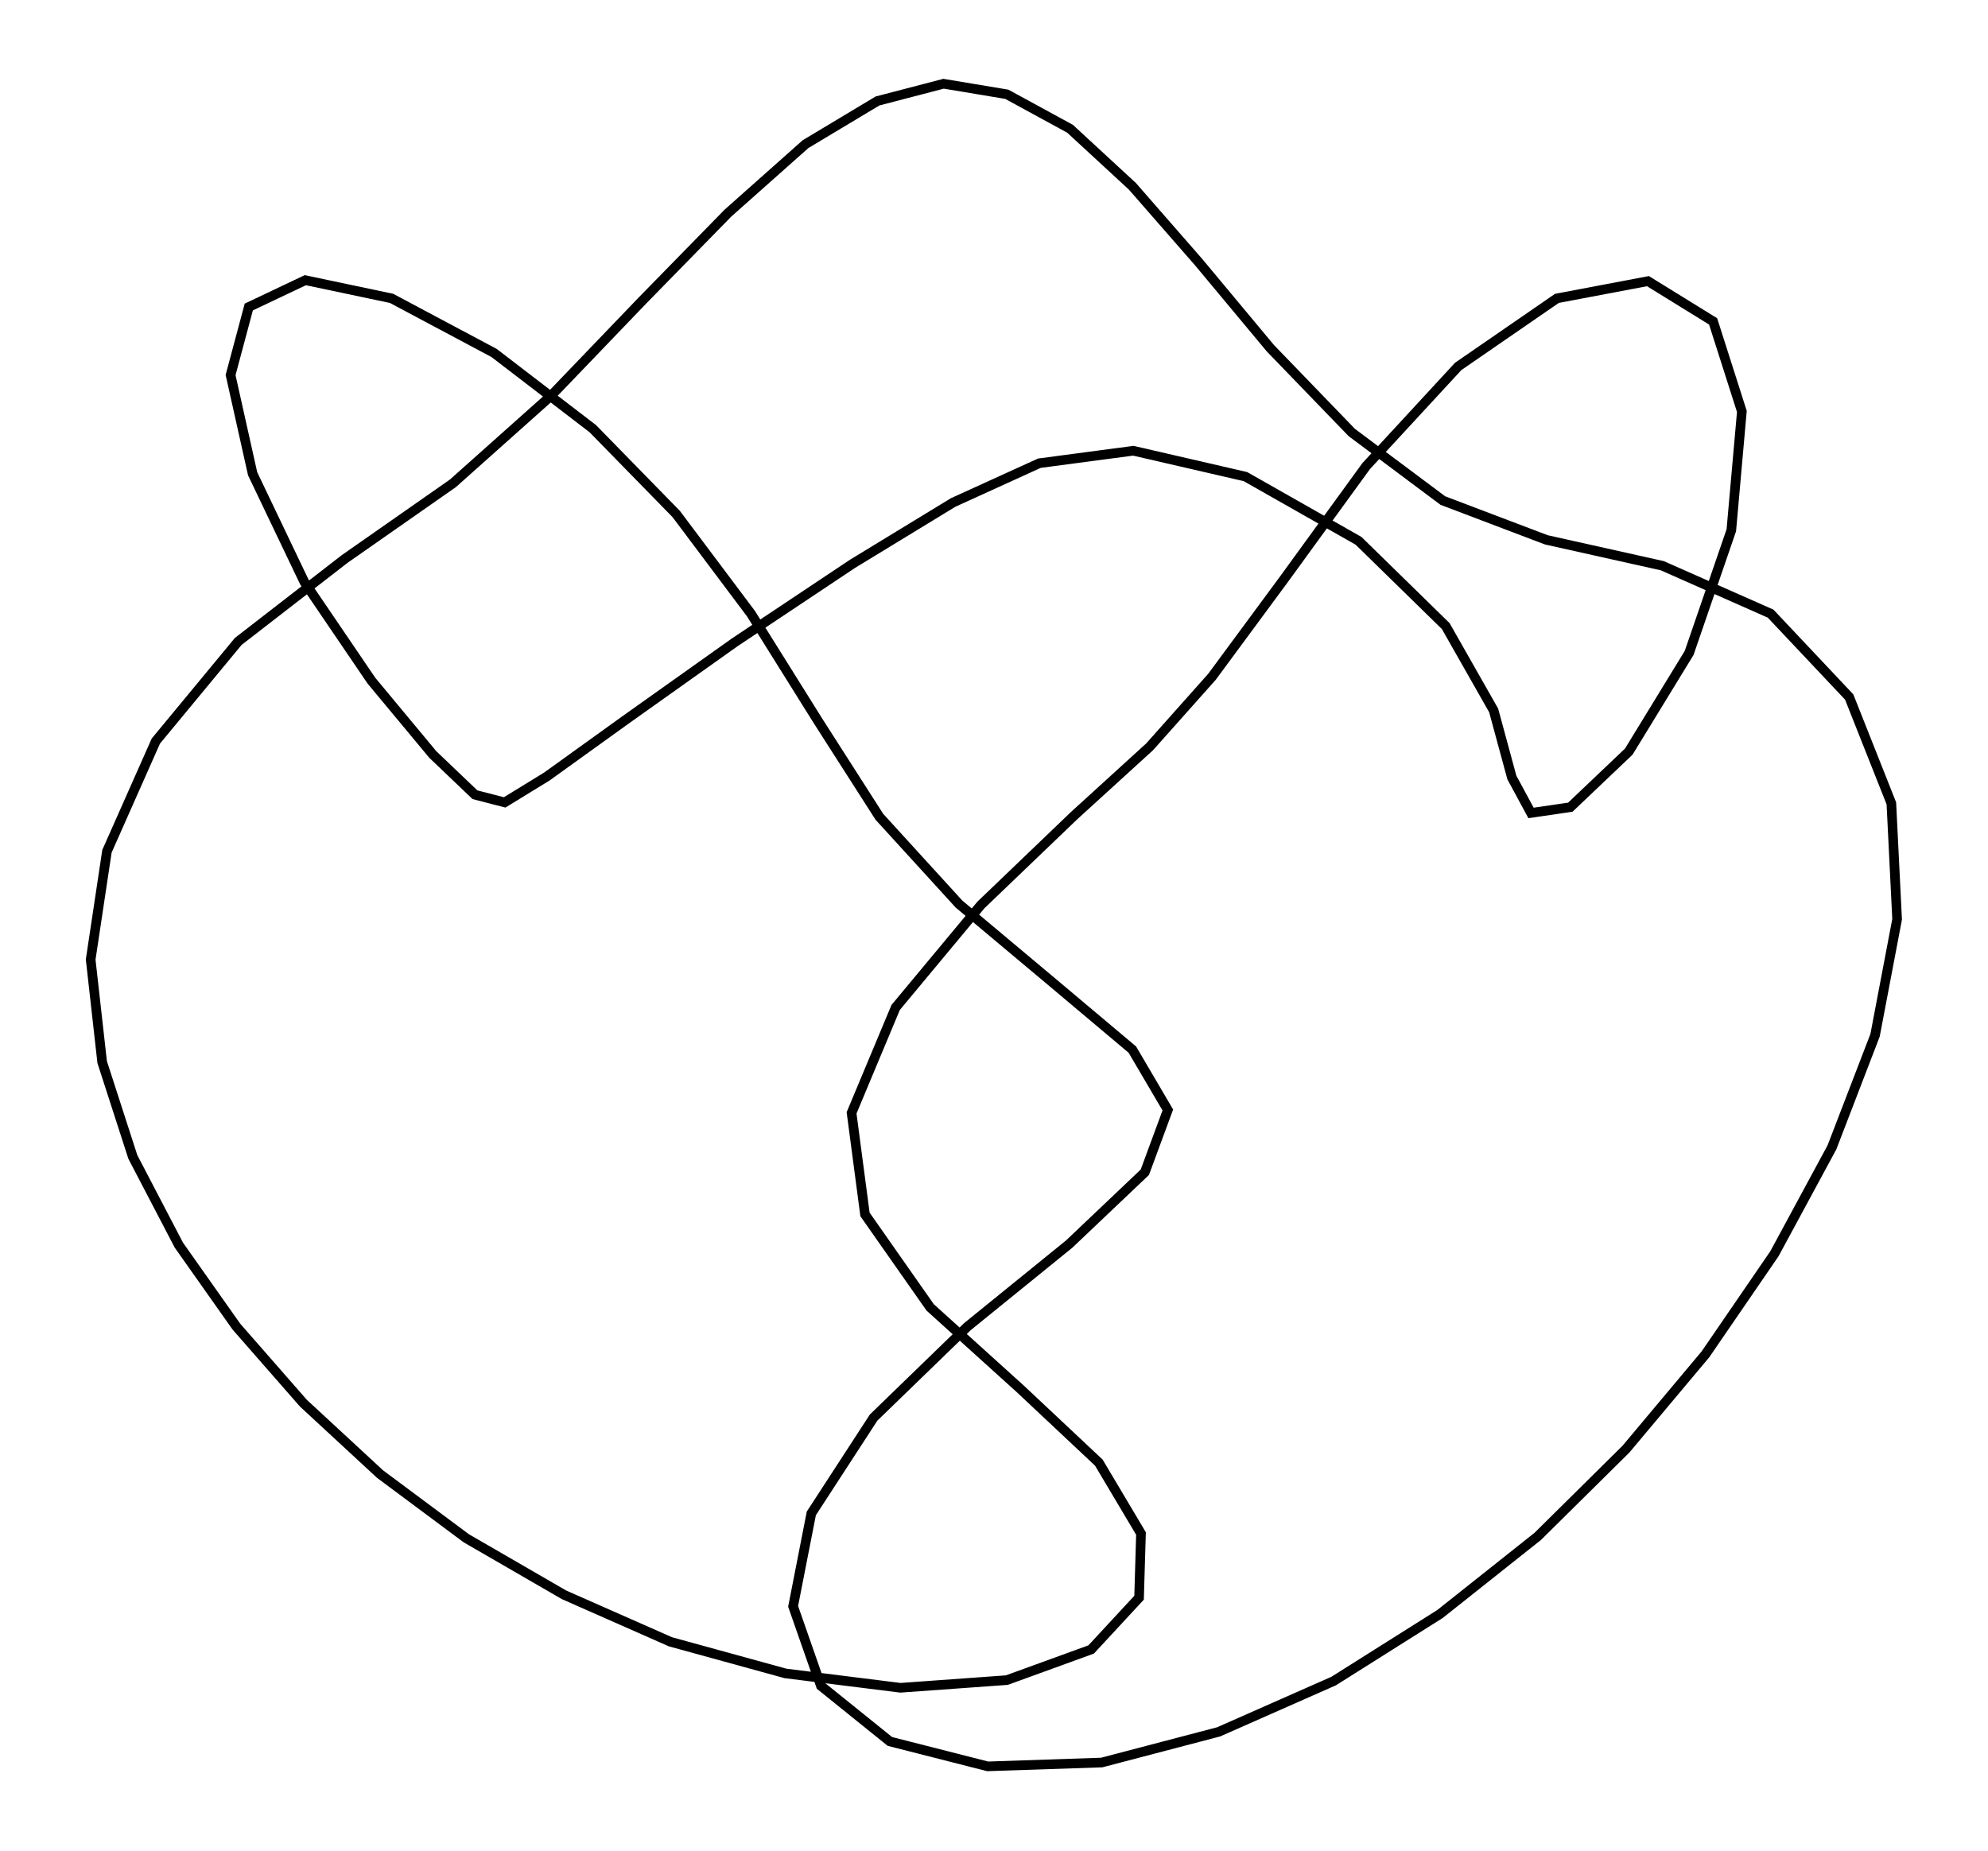 <svg xmlns="http://www.w3.org/2000/svg" width="107.4" height="100.0" viewBox="-58.36 -55.81 117.36 110.00">
<g fill="none" stroke="black" stroke-width="0.088%" transform="translate(0, -1.628) scale(5.695, -5.695)">
<polygon points="2.40,-8.56 3.60,-8.03 4.71,-7.33 5.73,-6.52 6.65,-5.61 7.48,-4.62 8.20,-3.57 8.80,-2.46 9.25,-1.29 9.48,-0.08 9.42,1.13 8.98,2.24 8.16,3.11 7.03,3.61 5.82,3.88 4.74,4.29 3.79,5.00 2.94,5.88 2.19,6.78 1.50,7.57 0.85,8.17 0.19,8.53 -0.47,8.64 -1.16,8.46 -1.91,8.01 -2.72,7.29 -3.61,6.38 -4.57,5.38 -5.59,4.47 -6.72,3.68 -7.83,2.82 -8.69,1.78 -9.20,0.63 -9.37,-0.50 -9.25,-1.57 -8.93,-2.56 -8.45,-3.48 -7.85,-4.33 -7.15,-5.13 -6.35,-5.87 -5.45,-6.54 -4.43,-7.13 -3.32,-7.62 -2.12,-7.95 -0.92,-8.10 0.19,-8.02 1.07,-7.70 1.57,-7.16 1.59,-6.49 1.15,-5.75 0.33,-4.98 -0.61,-4.13 -1.29,-3.16 -1.43,-2.10 -0.97,-1.00 -0.08,0.07 0.89,1.00 1.68,1.72 2.33,2.45 3.09,3.48 3.94,4.65 4.90,5.69 5.93,6.40 6.88,6.58 7.56,6.16 7.86,5.22 7.75,3.98 7.31,2.70 6.68,1.67 6.07,1.09 5.66,1.03 5.46,1.40 5.27,2.10 4.77,2.98 3.86,3.87 2.68,4.54 1.51,4.81 0.53,4.68 -0.37,4.27 -1.42,3.63 -2.65,2.81 -3.79,2.00 -4.61,1.41 -5.05,1.14 -5.36,1.22 -5.80,1.64 -6.44,2.41 -7.14,3.44 -7.68,4.57 -7.91,5.60 -7.72,6.31 -7.13,6.59 -6.23,6.40 -5.16,5.83 -4.13,5.04 -3.26,4.15 -2.48,3.11 -1.78,1.99 -1.14,0.99 -0.31,0.08 0.68,-0.75 1.50,-1.44 1.87,-2.07 1.63,-2.72 0.84,-3.47 -0.22,-4.33 -1.20,-5.28 -1.85,-6.28 -2.04,-7.25 -1.75,-8.08 -1.03,-8.66 -0.01,-8.92 1.18,-8.88" />
</g>
</svg>